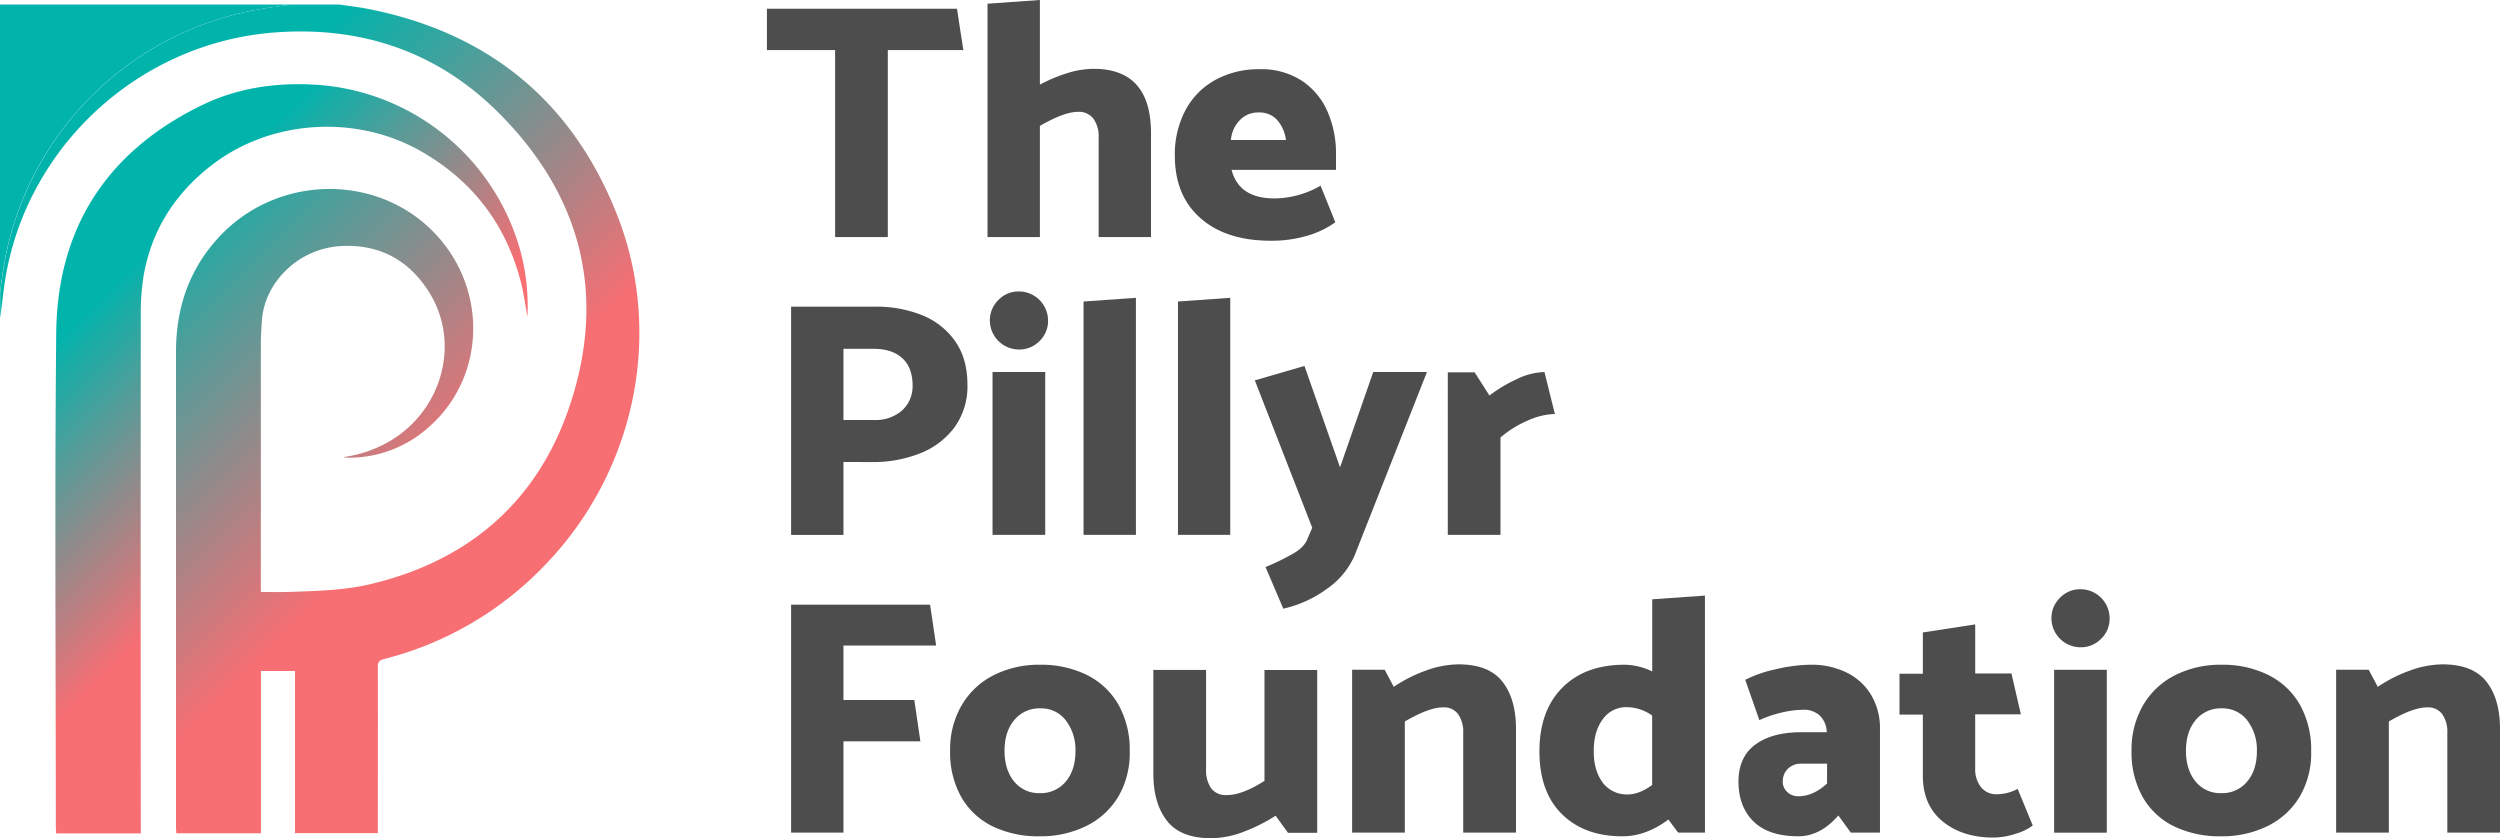 <svg id="Layer_1" data-name="Layer 1" xmlns="http://www.w3.org/2000/svg" xmlns:xlink="http://www.w3.org/1999/xlink" viewBox="0 0 4528.45 1518.28"><defs><style>.cls-1{fill:url(#linear-gradient);}.cls-2{fill:#00b4ac;}.cls-3{fill:url(#linear-gradient-2);}.cls-4{fill:#4d4d4d;}</style><linearGradient id="linear-gradient" x1="-3834.21" y1="3212.67" x2="-2907.49" y2="2285.95" gradientTransform="matrix(1, 0, 0, -1, 4435.67, 3994)" gradientUnits="userSpaceOnUse"><stop offset="0.16" stop-color="#00b4ac"/><stop offset="0.72" stop-color="#f76e73"/></linearGradient><linearGradient id="linear-gradient-2" x1="-3862.31" y1="3010.96" x2="-3236.77" y2="2385.42" xlink:href="#linear-gradient"/></defs><title>tpf</title><path class="cls-1" d="M1142.36,523.46c17.61,2.64,35.38,4.6,52.88,8.09,218.14,43.15,370.17,168.16,450.81,374.67,84.61,216.81,30.72,465.36-131.94,633.2a611.1,611.1,0,0,1-291.59,169.75c-8.57,2.22-10.58,5.66-10.58,14.22.32,97.83,0,195.66,0,293.55v7.35H1061.87V1730.63h-61.61v293.92H846.91c0-3.81-.53-7.51-.53-11.26q0-430.3,0-860.54c0-78.05,22.58-147,75.41-205.44,108.78-120.41,300.79-119.62,403.64,1.9,86.2,101.9,77.47,252.4-20.15,338.76a216,216,0,0,1-145.85,56.32,49.88,49.88,0,0,1-10.58-1.06,224.85,224.85,0,0,0,84.13-28.61c95.45-55.68,129-177.63,72.61-268.9-36.17-58.54-89.58-88.15-158.64-84.88-80.75,3.81-140.24,67.74-144.84,133.95-1,14.07-2.06,28.19-2.06,42.31v450.34c17.08,0,33.58.48,50,0,50.08-1.8,100.47-2.64,149.44-14.33,174.51-41.72,297.93-146,357.16-314.59,71.71-205.07,25.81-388.52-127.55-540.61-111.05-110.26-249.81-156.21-406.08-143.73C786.2,593,587.37,769.83,540.57,1001.66c-6,29.61-8.57,59.91-12.74,89.9v-46.64c2.43-17,4.39-34.06,7.35-51A567,567,0,0,1,998.47,531.86c19-3.33,38.13-5.66,57.22-8.41Z" transform="translate(-527.56 -515.21)"/><path class="cls-2" d="M1055.42,523.46c-19.09,2.8-38.23,5.29-57.22,8.41A567,567,0,0,0,534.91,993.94c-3,16.92-4.92,34-7.35,51V523.46Z" transform="translate(-527.56 -515.21)"/><path class="cls-3" d="M1482.92,1089.08c-3.91-21.15-6.35-39.87-10.58-57.9-26-105.76-86-186.57-180.64-241.09-117.82-68-272.39-58.65-379.42,23.32-66.52,50.92-109.62,117.19-124.38,200.1a425.81,425.81,0,0,0-5.29,74q-.48,461.55,0,923v14.28H629.25c0-3.6-.58-7.3-.58-11,0-298.52-2.17-597,.74-895.49C631.26,927.58,722,788.6,894.24,705.31c62.08-30,129-40.3,197.83-37a411.1,411.1,0,0,1,380.16,309.2A385.51,385.51,0,0,1,1482.92,1089.08Z" transform="translate(-527.56 -515.21)"/><path class="cls-4" d="M1916.76,531.07H2261l11.53,74.83h-136.8V944.6h-95.45V605.84H1916.76Z" transform="translate(-527.56 -515.21)"/><path class="cls-4" d="M2612.47,756.66V944.6H2517.6V764a54.68,54.68,0,0,0-9.41-33.74,32.52,32.52,0,0,0-27.66-12.48q-25.54,0-69.33,25.54V944.6h-94.87V521.92l94.87-6.72V668.56a278.85,278.85,0,0,1,49.13-20.73,161.81,161.81,0,0,1,48.33-7.93Q2612.47,639.9,2612.47,756.66Z" transform="translate(-527.56 -515.21)"/><path class="cls-4" d="M2947.58,794.31v28.61H2758.42q13.38,51.72,77.84,51.72a169.22,169.22,0,0,0,83.34-23.11l26.76,66.31a166.67,166.67,0,0,1-50.77,24.33,226.64,226.64,0,0,1-66,9.1q-80.91,0-127.39-40.77t-46.54-113.11a170.23,170.23,0,0,1,19.46-83,134.74,134.74,0,0,1,54.41-54.73,163.93,163.93,0,0,1,79.8-19.09,134.06,134.06,0,0,1,76,20.68,127.87,127.87,0,0,1,46.54,55.31A188.63,188.63,0,0,1,2947.58,794.31ZM2757.2,768.77h99.73a68.75,68.75,0,0,0-15.86-36.17,43.42,43.42,0,0,0-33.74-13.7,45.85,45.85,0,0,0-33.74,13.7,58.17,58.17,0,0,0-16.39,36.22Z" transform="translate(-527.56 -515.21)"/><path class="cls-4" d="M2055.41,1352v132.2h-94.87V1070.67h152.67a220.41,220.41,0,0,1,84.61,15.49,133.37,133.37,0,0,1,59.91,47.12q22.21,31.73,22.21,78.48a126,126,0,0,1-23.69,77.84,142,142,0,0,1-62.93,47.12,230.41,230.41,0,0,1-85.46,15.49Zm54.73-204.92h-54.73V1276h55.9a72.61,72.61,0,0,0,49.55-16.71,58.86,58.86,0,0,0,19.78-45.32q0-32.84-18.56-49.87t-51.93-17Z" transform="translate(-527.56 -515.21)"/><path class="cls-4" d="M2372.86,1148.3a52.88,52.88,0,0,1-52.3-52.3,51,51,0,0,1,15.49-37.39,50.29,50.29,0,0,1,37-15.49A52.88,52.88,0,0,1,2426,1096a50.29,50.29,0,0,1-15.49,37A51,51,0,0,1,2372.86,1148.3Zm48,40.77v295h-95.45v-295Z" transform="translate(-527.56 -515.21)"/><path class="cls-4" d="M2585.13,1054.65V1484h-94.87V1061.37Z" transform="translate(-527.56 -515.21)"/><path class="cls-4" d="M2756,1054.65V1484h-94.71V1061.37Z" transform="translate(-527.56 -515.21)"/><path class="cls-4" d="M2895.86,1491.29l8.67-20.1-104-267,89.9-26.12,64.46,183.66L3015.05,1189h97.3l-130.72,331.46a142.36,142.36,0,0,1-50.18,61.13,212.28,212.28,0,0,1-79.32,36.17l-32.21-75.41a436.37,436.37,0,0,0,51.08-24.91Q2890.36,1505.89,2895.86,1491.29Z" transform="translate(-527.56 -515.21)"/><path class="cls-4" d="M3245.51,1307.63V1484h-95.45V1189.66h48.65l26.76,42a261.82,261.82,0,0,1,49.23-29.51,121.1,121.1,0,0,1,50.45-13.06l18.88,76a126.92,126.92,0,0,0-49,11.85A190.39,190.39,0,0,0,3245.51,1307.63Z" transform="translate(-527.56 -515.21)"/><path class="cls-4" d="M2055.41,1783.2h128.34L2194.7,1858H2055.41v165.41h-94.87v-412.9h251.77l10.95,74H2055.41Z" transform="translate(-527.56 -515.21)"/><path class="cls-4" d="M2553.19,1958.29a139.13,139.13,0,0,1-58.17,53.2,186.57,186.57,0,0,1-84.61,18.56,189.37,189.37,0,0,1-84.61-17.93,131.46,131.46,0,0,1-56.85-52.88,164.46,164.46,0,0,1-20.36-84.24,158.65,158.65,0,0,1,21.15-82.71,140.35,140.35,0,0,1,57.8-54.1,182.13,182.13,0,0,1,84.24-18.88,186.09,186.09,0,0,1,84.61,18.56,134.59,134.59,0,0,1,57.16,53.83,166.26,166.26,0,0,1,20.36,84.61A155.52,155.52,0,0,1,2553.19,1958.29ZM2458,1930.9q17.61-20.68,17.61-54.73a87.41,87.41,0,0,0-17.35-55.95,55.69,55.69,0,0,0-45.9-21.89,58.75,58.75,0,0,0-47.59,21.15q-17.66,21.15-17.61,55.63t17.35,55.63a57.22,57.22,0,0,0,46.54,21.15,58.49,58.49,0,0,0,47-20.94Z" transform="translate(-527.56 -515.21)"/><path class="cls-4" d="M2818,1929.73V1728.78h95.5v295h-52.88l-22.47-31a304.81,304.81,0,0,1-58.17,29.19,166.69,166.69,0,0,1-58.7,11.58q-55.37,0-80-31.73T2616.7,1916V1728.73h95.5v179.8a57.22,57.22,0,0,0,9.1,34.37,32.36,32.36,0,0,0,28,12.48Q2776.66,1955.86,2818,1929.73Z" transform="translate(-527.56 -515.21)"/><path class="cls-4" d="M3072.22,1822.07v201.32h-95.45v-295h59l16.45,31a256.54,256.54,0,0,1,58.17-29.51,175.56,175.56,0,0,1,59.28-11.26q54.73,0,79.32,31.31t24.64,85.46v187.94H3178V1842.74a56.05,56.05,0,0,0-9.1-33.74,31.73,31.73,0,0,0-27.39-12.48Q3116.06,1796.52,3072.22,1822.07Z" transform="translate(-527.56 -515.21)"/><path class="cls-4" d="M3615.89,2023.39h-48.65l-17.61-23.74a158.29,158.29,0,0,1-39.56,22.21,120.83,120.83,0,0,1-43.79,8.2q-68.75,0-109.46-40.14t-40.77-113.7q0-73.56,41.35-115.23t112.53-41.67a116.82,116.82,0,0,1,50.45,12.16V1600.76l95.45-6.72Zm-185.09-90.32a54.68,54.68,0,0,0,45.64,21.15q20.09,0,43.79-17V1811.33a79.75,79.75,0,0,0-46.22-15.18,51.45,51.45,0,0,0-43.2,21.89q-16.39,21.89-16.39,57.75t16.6,57.27Z" transform="translate(-527.56 -515.21)"/><path class="cls-4" d="M3714.41,1819.63l-25.54-73a224.85,224.85,0,0,1,55.31-19.14,282,282,0,0,1,63.46-8.2,142.78,142.78,0,0,1,65.68,14.6,105.34,105.34,0,0,1,44.1,41,117.4,117.4,0,0,1,15.49,60.5v187.94H3880l-22.47-31q-32.84,37.7-72.39,37.7-53.52,0-80.86-26.44t-27.71-72.08q0-45,30.41-67.48t83.29-22.47h46.22a43.41,43.41,0,0,0-12.48-30.09,42.31,42.31,0,0,0-30.09-10.58,171.7,171.7,0,0,0-40.14,5.29A214.55,214.55,0,0,0,3714.41,1819.63Zm42.31,111.05a25.7,25.7,0,0,0,7.93,18.88,28,28,0,0,0,20.68,7.93q26.76,0,51.72-23.11v-35.91h-46.22a33.9,33.9,0,0,0-24.64,9.15,30.78,30.78,0,0,0-9.2,23.32Z" transform="translate(-527.56 -515.21)"/><path class="cls-4" d="M4105.42,1735.13h65.68l17,74h-82.71v98.52A51.45,51.45,0,0,0,4116,1941.1a34.74,34.74,0,0,0,28.61,12.8,81.55,81.55,0,0,0,37.7-9.73l27.34,66.31a95.55,95.55,0,0,1-31.73,15.23,132.53,132.53,0,0,1-39.56,6.66q-55.95,0-91.8-29.19t-36-82.5V1809.64h-42.31v-74h42.31v-74.83l94.87-14.6Z" transform="translate(-527.56 -515.21)"/><path class="cls-4" d="M4295.79,1687.69a52.88,52.88,0,0,1-52.3-52.3A51,51,0,0,1,4259,1598a50.29,50.29,0,0,1,37-15.49,52.88,52.88,0,0,1,52.88,52.88,50.29,50.29,0,0,1-15.49,37A51,51,0,0,1,4295.79,1687.69Zm48,40.77v295h-95.45v-295Z" transform="translate(-527.56 -515.21)"/><path class="cls-4" d="M4693.19,1958.29a139.13,139.13,0,0,1-58.17,53.2,186.57,186.57,0,0,1-84.61,18.56,189.36,189.36,0,0,1-84.61-17.93,131.46,131.46,0,0,1-56.85-52.88A164.46,164.46,0,0,1,4388.6,1875a158.65,158.65,0,0,1,21.15-82.71,140.35,140.35,0,0,1,57.8-54.1,182.13,182.13,0,0,1,84.24-18.88,186.09,186.09,0,0,1,84.61,18.56,134.58,134.58,0,0,1,57.17,53.83,166.26,166.26,0,0,1,20.36,84.61A155.53,155.53,0,0,1,4693.19,1958.29ZM4598,1930.9q17.61-20.68,17.61-54.73a87.41,87.41,0,0,0-17.35-55.95,55.68,55.68,0,0,0-45.9-21.89,58.75,58.75,0,0,0-47.59,21.15q-17.66,21.15-17.61,55.63t17.35,55.63a57.22,57.22,0,0,0,46.54,21.15,58.49,58.49,0,0,0,47-20.94Z" transform="translate(-527.56 -515.21)"/><path class="cls-4" d="M4854.64,1822.07v201.32h-95.45v-295h59l16.45,31a256.54,256.54,0,0,1,58.17-29.51,175.57,175.57,0,0,1,59.28-11.26q54.73,0,79.32,31.31t24.64,85.46v187.94h-95.45V1842.74a56.05,56.05,0,0,0-9.1-33.74,31.73,31.73,0,0,0-27.39-12.48Q4898.43,1796.52,4854.64,1822.07Z" transform="translate(-527.56 -515.21)"/></svg>